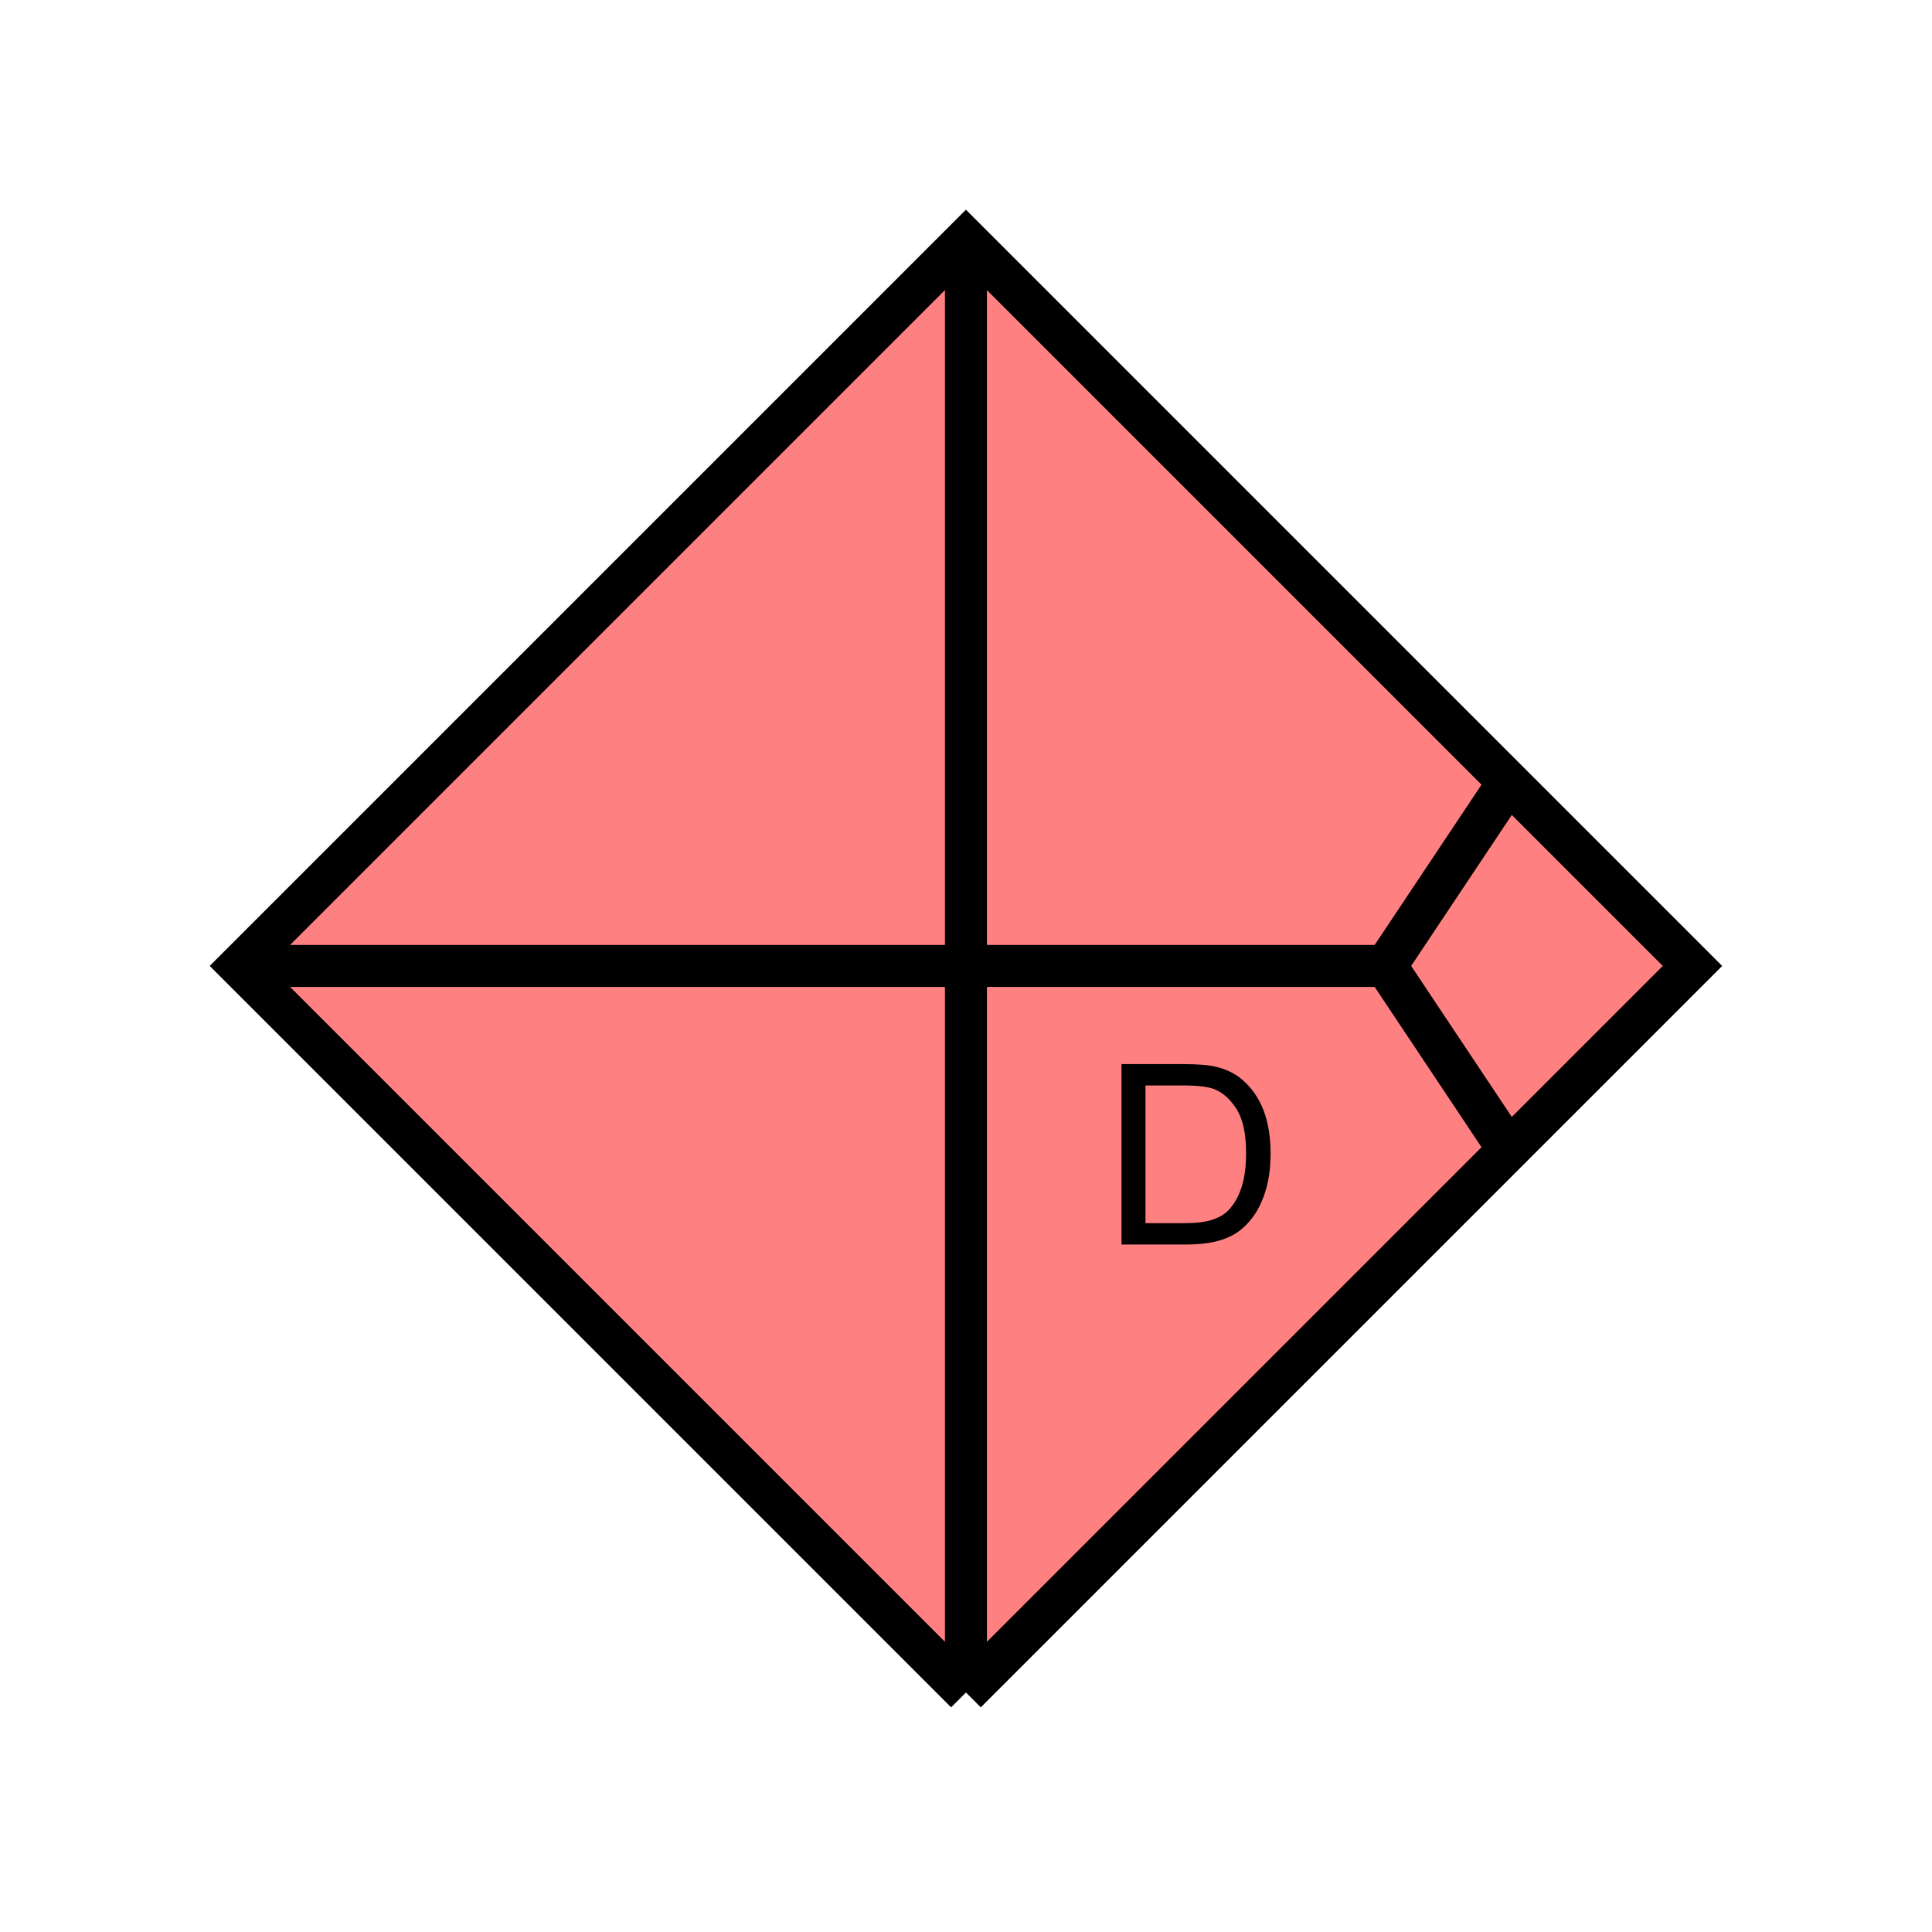 <?xml version="1.0" encoding="UTF-8" standalone="no"?>
<svg
   xmlns:dc="http://purl.org/dc/elements/1.1/"
   xmlns:cc="http://creativecommons.org/ns#"
   xmlns:rdf="http://www.w3.org/1999/02/22-rdf-syntax-ns#"
   xmlns:svg="http://www.w3.org/2000/svg"
   xmlns="http://www.w3.org/2000/svg"
   id="svg17"
   height="116.73mm"
   width="116.73mm"
   version="1.0">
  <defs
     id="defs3">
    <pattern
       y="0"
       x="0"
       height="6"
       width="6"
       patternUnits="userSpaceOnUse"
       id="EMFhbasepattern" />
  </defs>
  <path
     id="path5"
     d="  M 220.578,386.492   L 220.578,386.492   L 386.492,220.578   L 220.578,54.665   L 54.665,220.578   L 220.578,386.492   z "
     style="fill:#ff8080;fill-rule:evenodd;fill-opacity:1;stroke:none;" />
  <path
     id="path7"
     d="  M 220.578,386.492   L 220.578,386.492   L 386.492,220.578   L 220.578,54.665   L 54.665,220.578   L 220.578,386.492  "
     style="fill:none;stroke:#000000;stroke-width:9.59px;stroke-linecap:butt;stroke-linejoin:miter;stroke-miterlimit:10;stroke-dasharray:none;stroke-opacity:1;" />
  <path
     id="path9"
     d="  M 220.578,57.542   L 220.578,383.614  "
     style="fill:none;stroke:#000000;stroke-width:9.59px;stroke-linecap:butt;stroke-linejoin:miter;stroke-miterlimit:10;stroke-dasharray:none;stroke-opacity:1;" />
  <path
     id="path11"
     d="  M 57.542,220.578   L 316.482,220.578  "
     style="fill:none;stroke:#000000;stroke-width:9.59px;stroke-linecap:butt;stroke-linejoin:miter;stroke-miterlimit:10;stroke-dasharray:none;stroke-opacity:1;" />
  <path
     id="path13"
     d="  M 345.253,177.422   L 345.253,177.422   L 316.482,220.578   L 345.253,263.735  "
     style="fill:none;stroke:#000000;stroke-width:9.59px;stroke-linecap:butt;stroke-linejoin:miter;stroke-miterlimit:10;stroke-dasharray:none;stroke-opacity:1;" />
  <path
     id="path15"
     d="  M 256.103,284.194   L 256.103,242.996   L 270.288,242.996   C 273.485,242.996 275.963,243.196 277.641,243.595   C 279.999,244.155 281.997,245.114 283.675,246.552   C 285.833,248.39 287.471,250.748 288.55,253.585   C 289.629,256.462 290.148,259.699 290.148,263.375   C 290.148,266.492 289.789,269.289 289.069,271.687   C 288.35,274.124 287.391,276.122 286.272,277.681   C 285.113,279.279 283.875,280.518 282.516,281.437   C 281.157,282.356 279.519,283.036 277.601,283.515   C 275.683,283.955 273.445,284.194 270.968,284.194   z  M 261.577,279.319   L 270.368,279.319   C 273.086,279.319 275.203,279.08 276.762,278.56   C 278.28,278.081 279.519,277.361 280.438,276.442   C 281.717,275.163 282.756,273.405 283.475,271.247   C 284.194,269.05 284.554,266.412 284.554,263.295   C 284.554,258.98 283.835,255.663 282.436,253.345   C 280.998,251.068 279.279,249.509 277.281,248.71   C 275.803,248.151 273.445,247.871 270.208,247.871   L 261.577,247.871   z "
     style="fill:#000000;fill-rule:evenodd;fill-opacity:1;stroke:none;" />
</svg>
